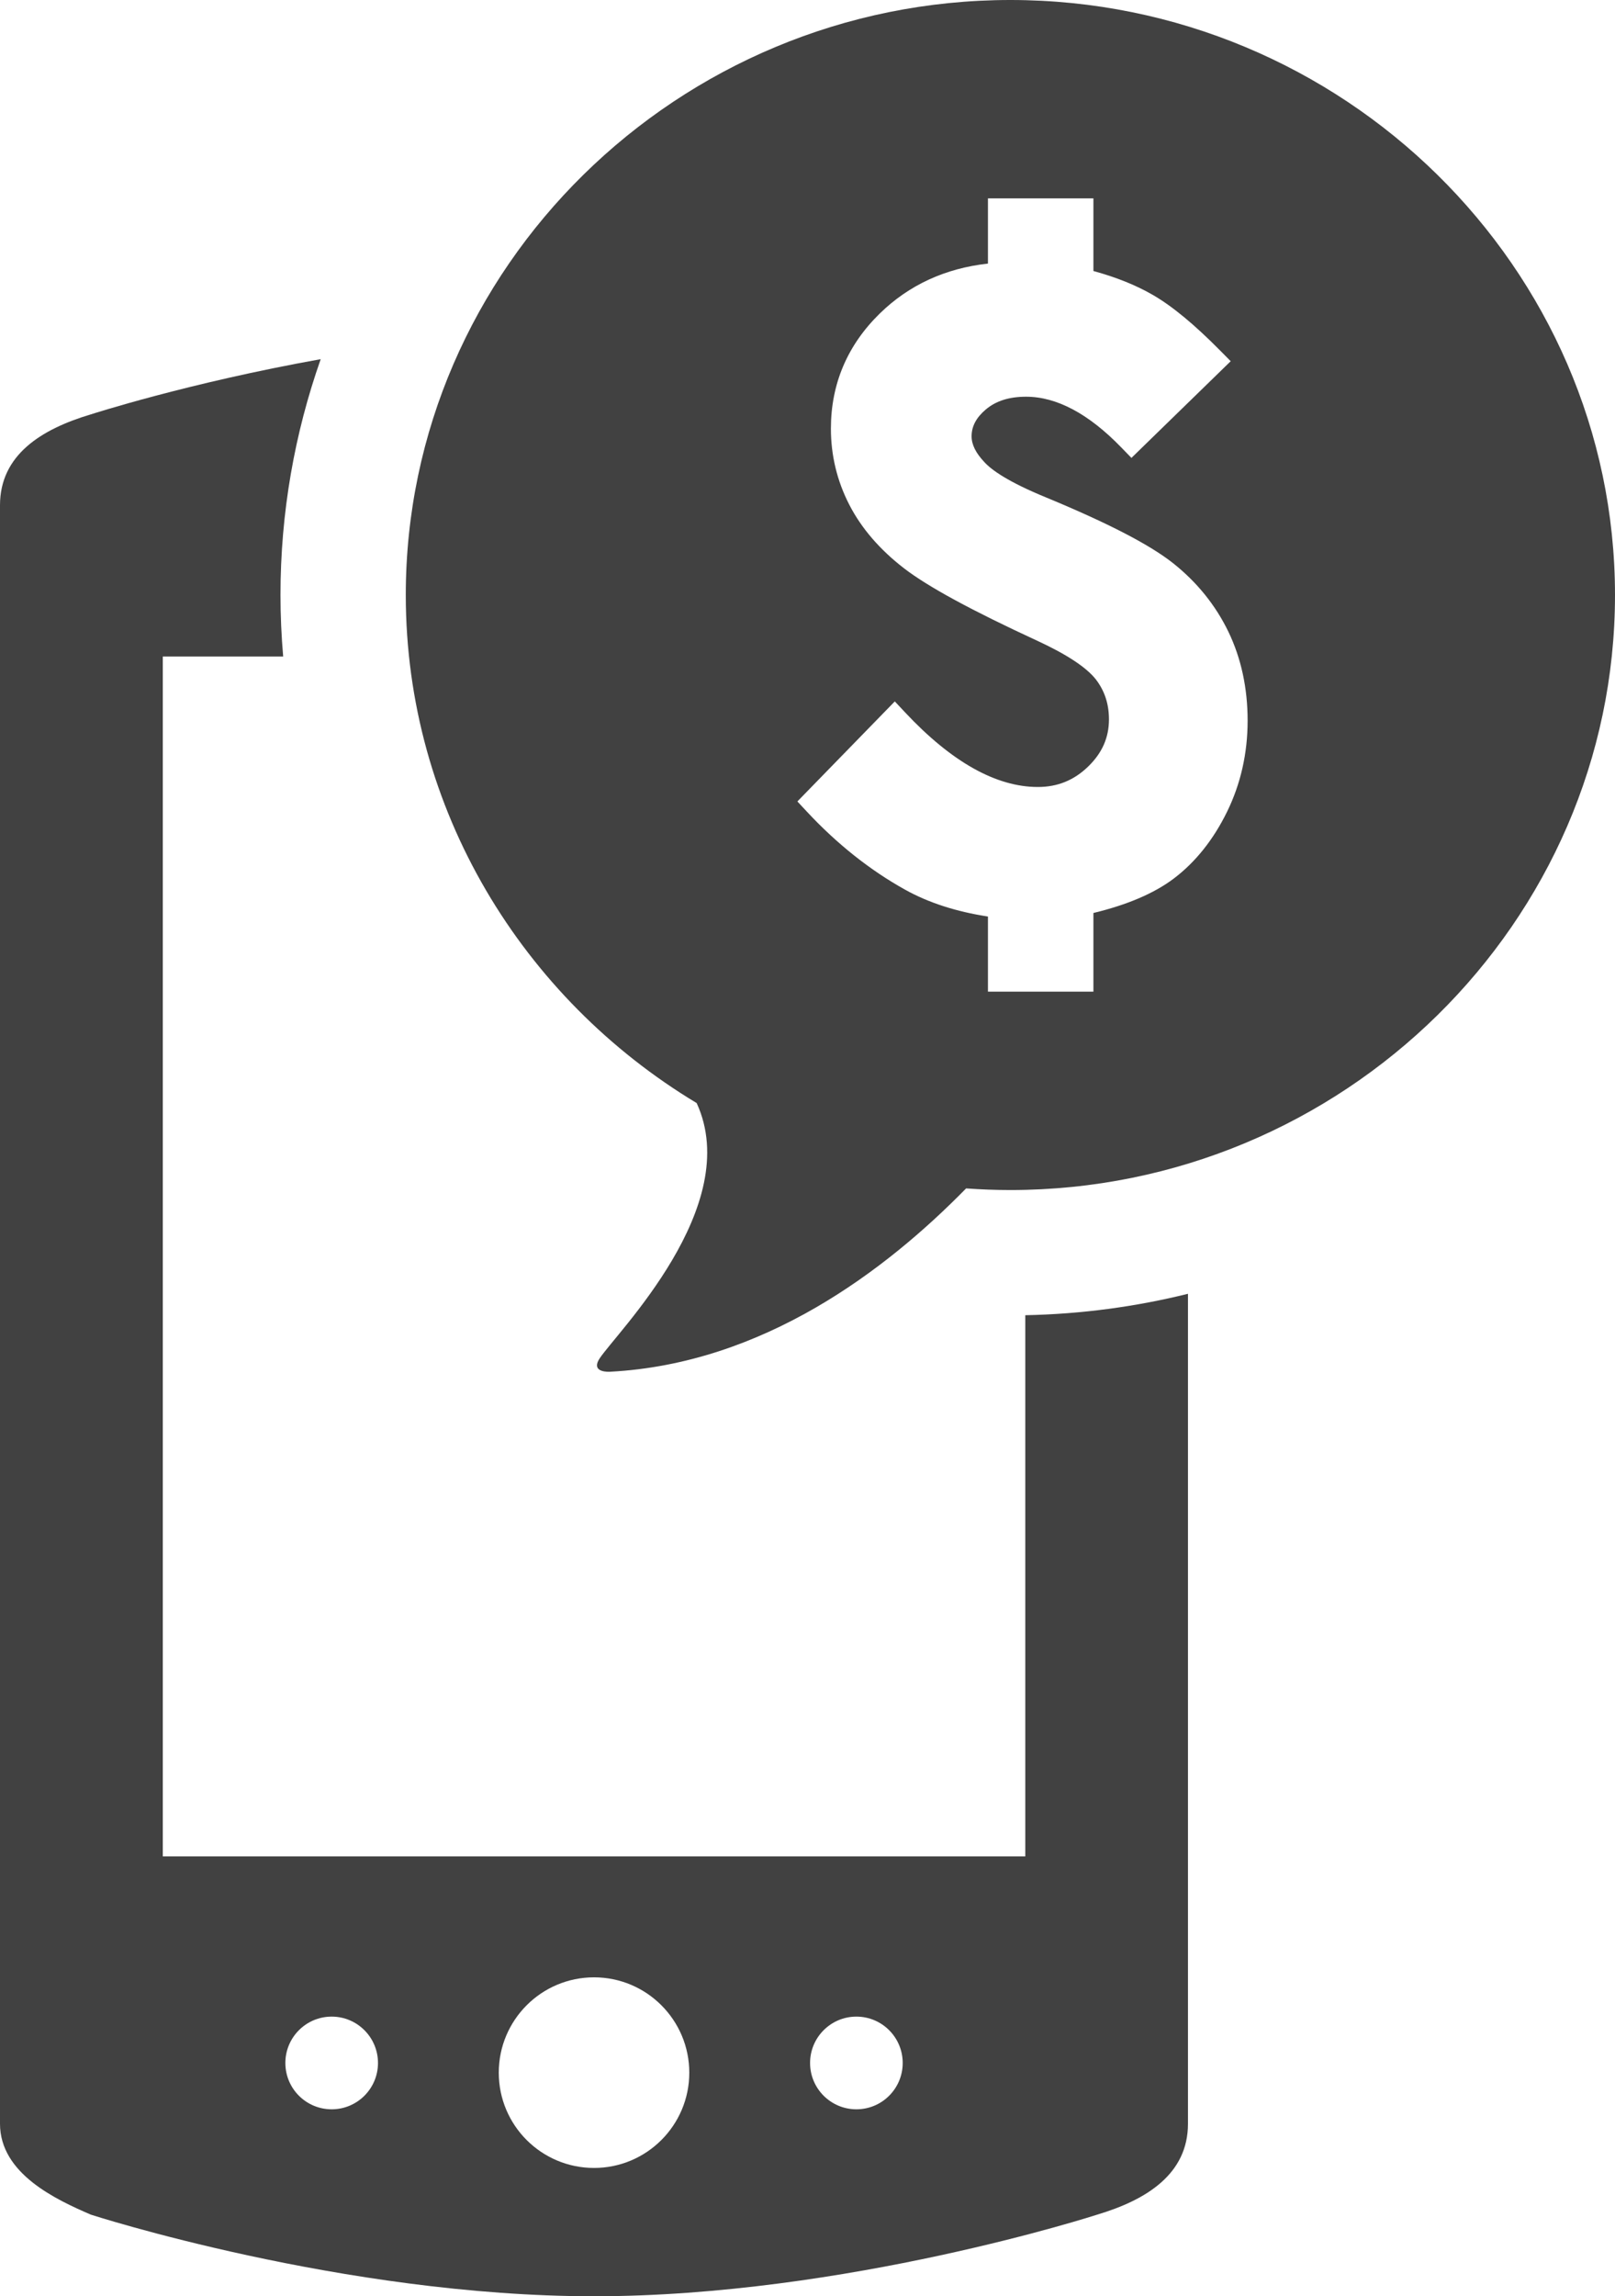 <?xml version="1.0" encoding="utf-8"?>
<!-- Generator: Adobe Illustrator 16.0.0, SVG Export Plug-In . SVG Version: 6.00 Build 0)  -->
<!DOCTYPE svg PUBLIC "-//W3C//DTD SVG 1.1 Tiny//EN" "http://www.w3.org/Graphics/SVG/1.1/DTD/svg11-tiny.dtd">
<svg version="1.1" baseProfile="tiny" id="芞脯_1"
	 xmlns="http://www.w3.org/2000/svg" xmlns:xlink="http://www.w3.org/1999/xlink" x="0px" y="0px" width="935.215px"
	 height="1328.907px" viewBox="0 0 935.215 1328.907" xml:space="preserve">
<g>
	<path fill="#414141" d="M593.731,1074.341H94.269V379.94h69.711c-1.011-11.736-1.558-23.601-1.558-35.59
		c0-47.785,8.22-93.708,23.292-136.493c-77.182,13.813-133.138,31.962-133.138,31.962C23.838,248.377,0,263.346,0,292.391v129.23
		v678.225v129.221c0,29.013,32.734,44.01,52.576,52.596c0,0,145.811,47.245,291.379,47.245c145.571,0,291.437-47.245,291.437-47.245
		c28.683-8.571,52.537-23.583,52.537-52.596v-129.221V748.754c-30.251,7.488-61.781,11.753-94.198,12.395V1074.341z
		 M192.069,1220.71c-14.819,0-26.822-12.001-26.822-26.811c0-14.816,12.002-26.832,26.822-26.832
		c14.795,0,26.818,12.016,26.818,26.832C218.887,1208.709,206.865,1220.71,192.069,1220.71z M344.003,1254.647
		c-30.484,0-55.172-24.682-55.172-55.135c0-30.474,24.688-55.178,55.172-55.178c30.424,0,55.15,24.704,55.15,55.178
		C399.153,1229.965,374.427,1254.647,344.003,1254.647z M495.913,1220.71c-14.794,0-26.816-12.001-26.816-26.811
		c0-14.816,12.022-26.832,26.816-26.832c14.822,0,26.825,12.016,26.825,26.832C522.738,1208.709,510.735,1220.71,495.913,1220.71z"
		/>
	<path fill="#414141" d="M585.099,0C392.534,0,234.982,154.957,234.982,344.35c0,124.088,67.637,233.391,168.439,294.018
		c27.608,59.947-46.768,133.251-56.249,147.884c-5.415,8.41,6.003,7.612,6.003,7.612c88.794-4.642,159.856-58.742,206.275-106.097
		c8.472,0.609,17.023,0.934,25.647,0.934c192.561,0,350.116-154.957,350.116-344.351C935.215,154.957,777.659,0,585.099,0z
		 M710.579,469.759c-7.914,16.164-18.302,29.18-30.868,38.681c-11.268,8.511-26.899,15.2-46.538,19.926v45.539h-61.068v-43.488
		c-18.333-2.798-34.412-7.994-47.883-15.487c-20.331-11.265-39.495-26.468-56.951-45.187l-5.524-5.924l56.417-57.897l6.081,6.484
		c26.797,28.562,52.619,43.043,76.752,43.043c11.393,0,20.917-3.863,29.116-11.81c8.117-7.847,12.061-16.774,12.061-27.295
		c0-8.936-2.484-16.517-7.595-23.176c-5.469-6.94-16.886-14.48-33.869-22.322c-38.058-17.562-63.277-31.257-77.084-41.858
		c-14.091-10.832-24.785-23.228-31.792-36.848c-7.077-13.716-10.67-28.553-10.67-44.089c0-25.861,9.536-48.291,28.347-66.664
		c16.855-16.441,37.883-26.122,62.595-28.845v-37.744h61.068v42.042c13.135,3.58,24.645,8.202,34.287,13.774
		c11.265,6.484,24.088,17.065,39.189,32.338l6.023,6.089l-57.482,55.967l-5.928-6.113c-18.853-19.444-37.38-29.304-55.071-29.304
		c-9.862,0-17.528,2.443-23.432,7.468c-5.472,4.659-8.131,9.71-8.131,15.439c0,4.81,2.445,9.72,7.475,15.006
		c3.935,4.308,13.255,11.235,35.986,20.513c35.843,14.854,59.812,27.276,73.32,37.993c13.757,10.937,24.486,24.229,31.896,39.519
		c7.414,15.344,11.17,32.671,11.17,51.51C722.476,435.897,718.471,453.636,710.579,469.759z"/>
</g>
</svg>
